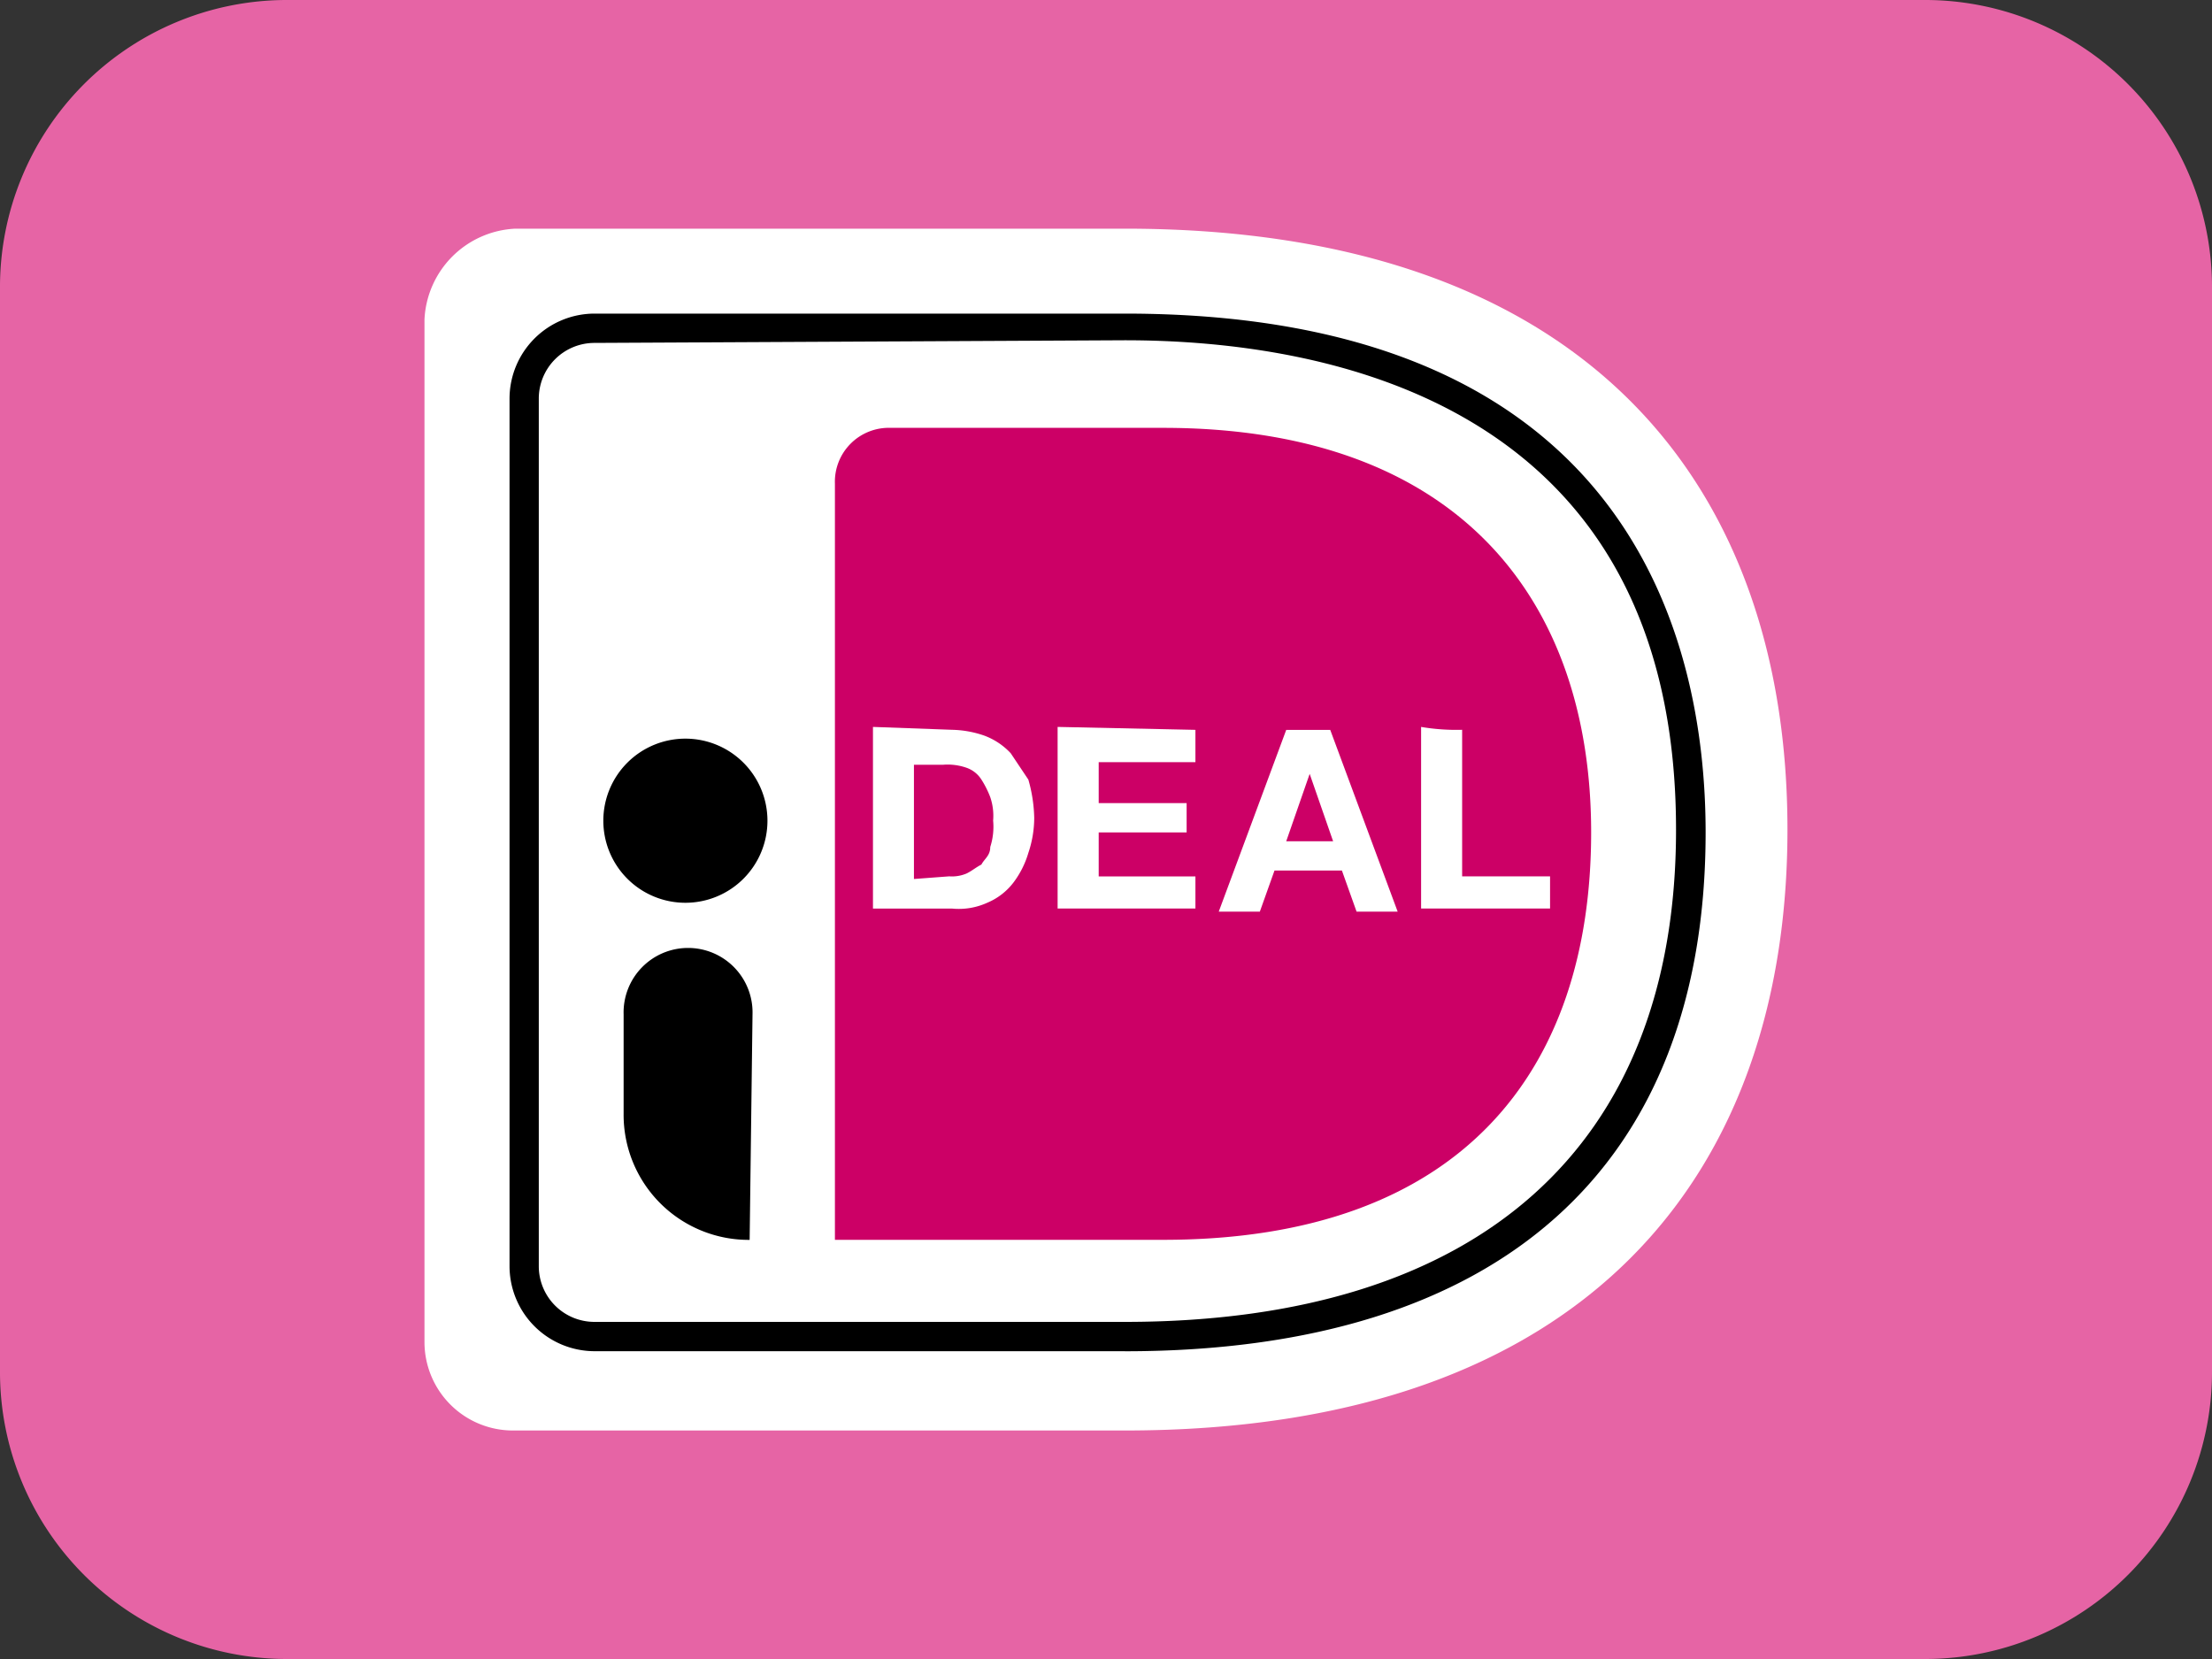 <svg id="Group_801" data-name="Group 801" xmlns="http://www.w3.org/2000/svg" xmlns:xlink="http://www.w3.org/1999/xlink" width="40" height="30" viewBox="0 0 40 30">
  <rect x="0" y="0" width="40" height="30" fill="#333333" stroke="none"/>
  <defs>
    <clipPath id="clip-path">
      <rect id="Rectangle_960" data-name="Rectangle 960" width="40" height="30" fill="none"/>
    </clipPath>
  </defs>
  <g id="Group_800" data-name="Group 800" clip-path="url(#clip-path)">
    <path id="Path_416" data-name="Path 416" d="M34.839,0H5.161A5.19,5.19,0,0,0,0,5.217V24.783A5.19,5.19,0,0,0,5.161,30H34.839A5.19,5.19,0,0,0,40,24.783V5.217A5.19,5.19,0,0,0,34.839,0" fill="#e664a5"/>
    <path id="Path_417" data-name="Path 417" d="M6.141,4.951v18.5a1.6,1.6,0,0,0,1.59,1.59H18.809c8.375,0,11.979-4.665,11.979-10.866S27.184,3.308,18.809,3.308H7.784A1.725,1.725,0,0,0,6.141,4.951" transform="translate(1.535 0.827)" fill="#fff"/>
    <path id="Path_418" data-name="Path 418" d="M12.078,7.2V20.873h5.936c5.406,0,7.739-3.074,7.739-7.368,0-4.134-2.332-7.315-7.739-7.315H13.085A.975.975,0,0,0,12.078,7.2" transform="translate(3.02 1.547)" fill="#c06"/>
    <path id="Path_419" data-name="Path 419" d="M18.5,23.3H8.908a1.54,1.54,0,0,1-1.537-1.538V6.075A1.539,1.539,0,0,1,8.908,4.537H18.5c9.116,0,10.5,5.884,10.5,9.381,0,6.042-3.71,9.383-10.5,9.383M8.908,5.067A1.007,1.007,0,0,0,7.9,6.075V21.763a1.007,1.007,0,0,0,1.008,1.007H18.5c6.414,0,9.965-3.181,9.965-8.9,0-7.686-6.255-8.851-9.965-8.851Z" transform="translate(1.843 1.134)"/>
    <path id="Path_420" data-name="Path 420" d="M14.06,10.568a1.884,1.884,0,0,1,.584.106,1.245,1.245,0,0,1,.476.318l.319.477a2.7,2.7,0,0,1,.106.689,1.99,1.99,0,0,1-.106.636,1.673,1.673,0,0,1-.265.53,1.159,1.159,0,0,1-.477.371,1.24,1.24,0,0,1-.636.106H12.629V10.516Zm-.052,2.65a.673.673,0,0,0,.317-.053c.106-.054.16-.106.265-.16.054-.105.16-.159.16-.318a1.189,1.189,0,0,0,.052-.477,1.042,1.042,0,0,0-.052-.424,1.729,1.729,0,0,0-.16-.318.523.523,0,0,0-.265-.212A1.039,1.039,0,0,0,13.9,11.2h-.53v2.066Z" transform="translate(3.157 2.629)" fill="#fff"/>
    <path id="Path_421" data-name="Path 421" d="M17.792,10.569v.584H16.043v.741h1.59v.53h-1.59v.795h1.749V13.8H15.3V10.516Z" transform="translate(3.825 2.629)" fill="#fff"/>
    <path id="Path_422" data-name="Path 422" d="M19.647,10.559l1.219,3.286h-.743l-.265-.743H18.639l-.265.743h-.743l1.22-3.286Zm.052,2.014-.424-1.219-.424,1.219Z" transform="translate(4.408 2.64)" fill="#fff"/>
    <path id="Path_423" data-name="Path 423" d="M21.3,10.568v2.65h1.59V13.8H20.558V10.516a3.8,3.8,0,0,0,.743.052" transform="translate(5.14 2.629)" fill="#fff"/>
    <path id="Path_424" data-name="Path 424" d="M10.212,13.654A1.484,1.484,0,1,0,8.728,12.17a1.484,1.484,0,0,0,1.484,1.484" transform="translate(2.182 2.671)"/>
    <path id="Path_425" data-name="Path 425" d="M11.3,18.986a2.262,2.262,0,0,1-2.279-2.279v-1.8a1.166,1.166,0,1,1,2.331,0Z" transform="translate(2.256 3.435)"/>
  </g>
</svg>
